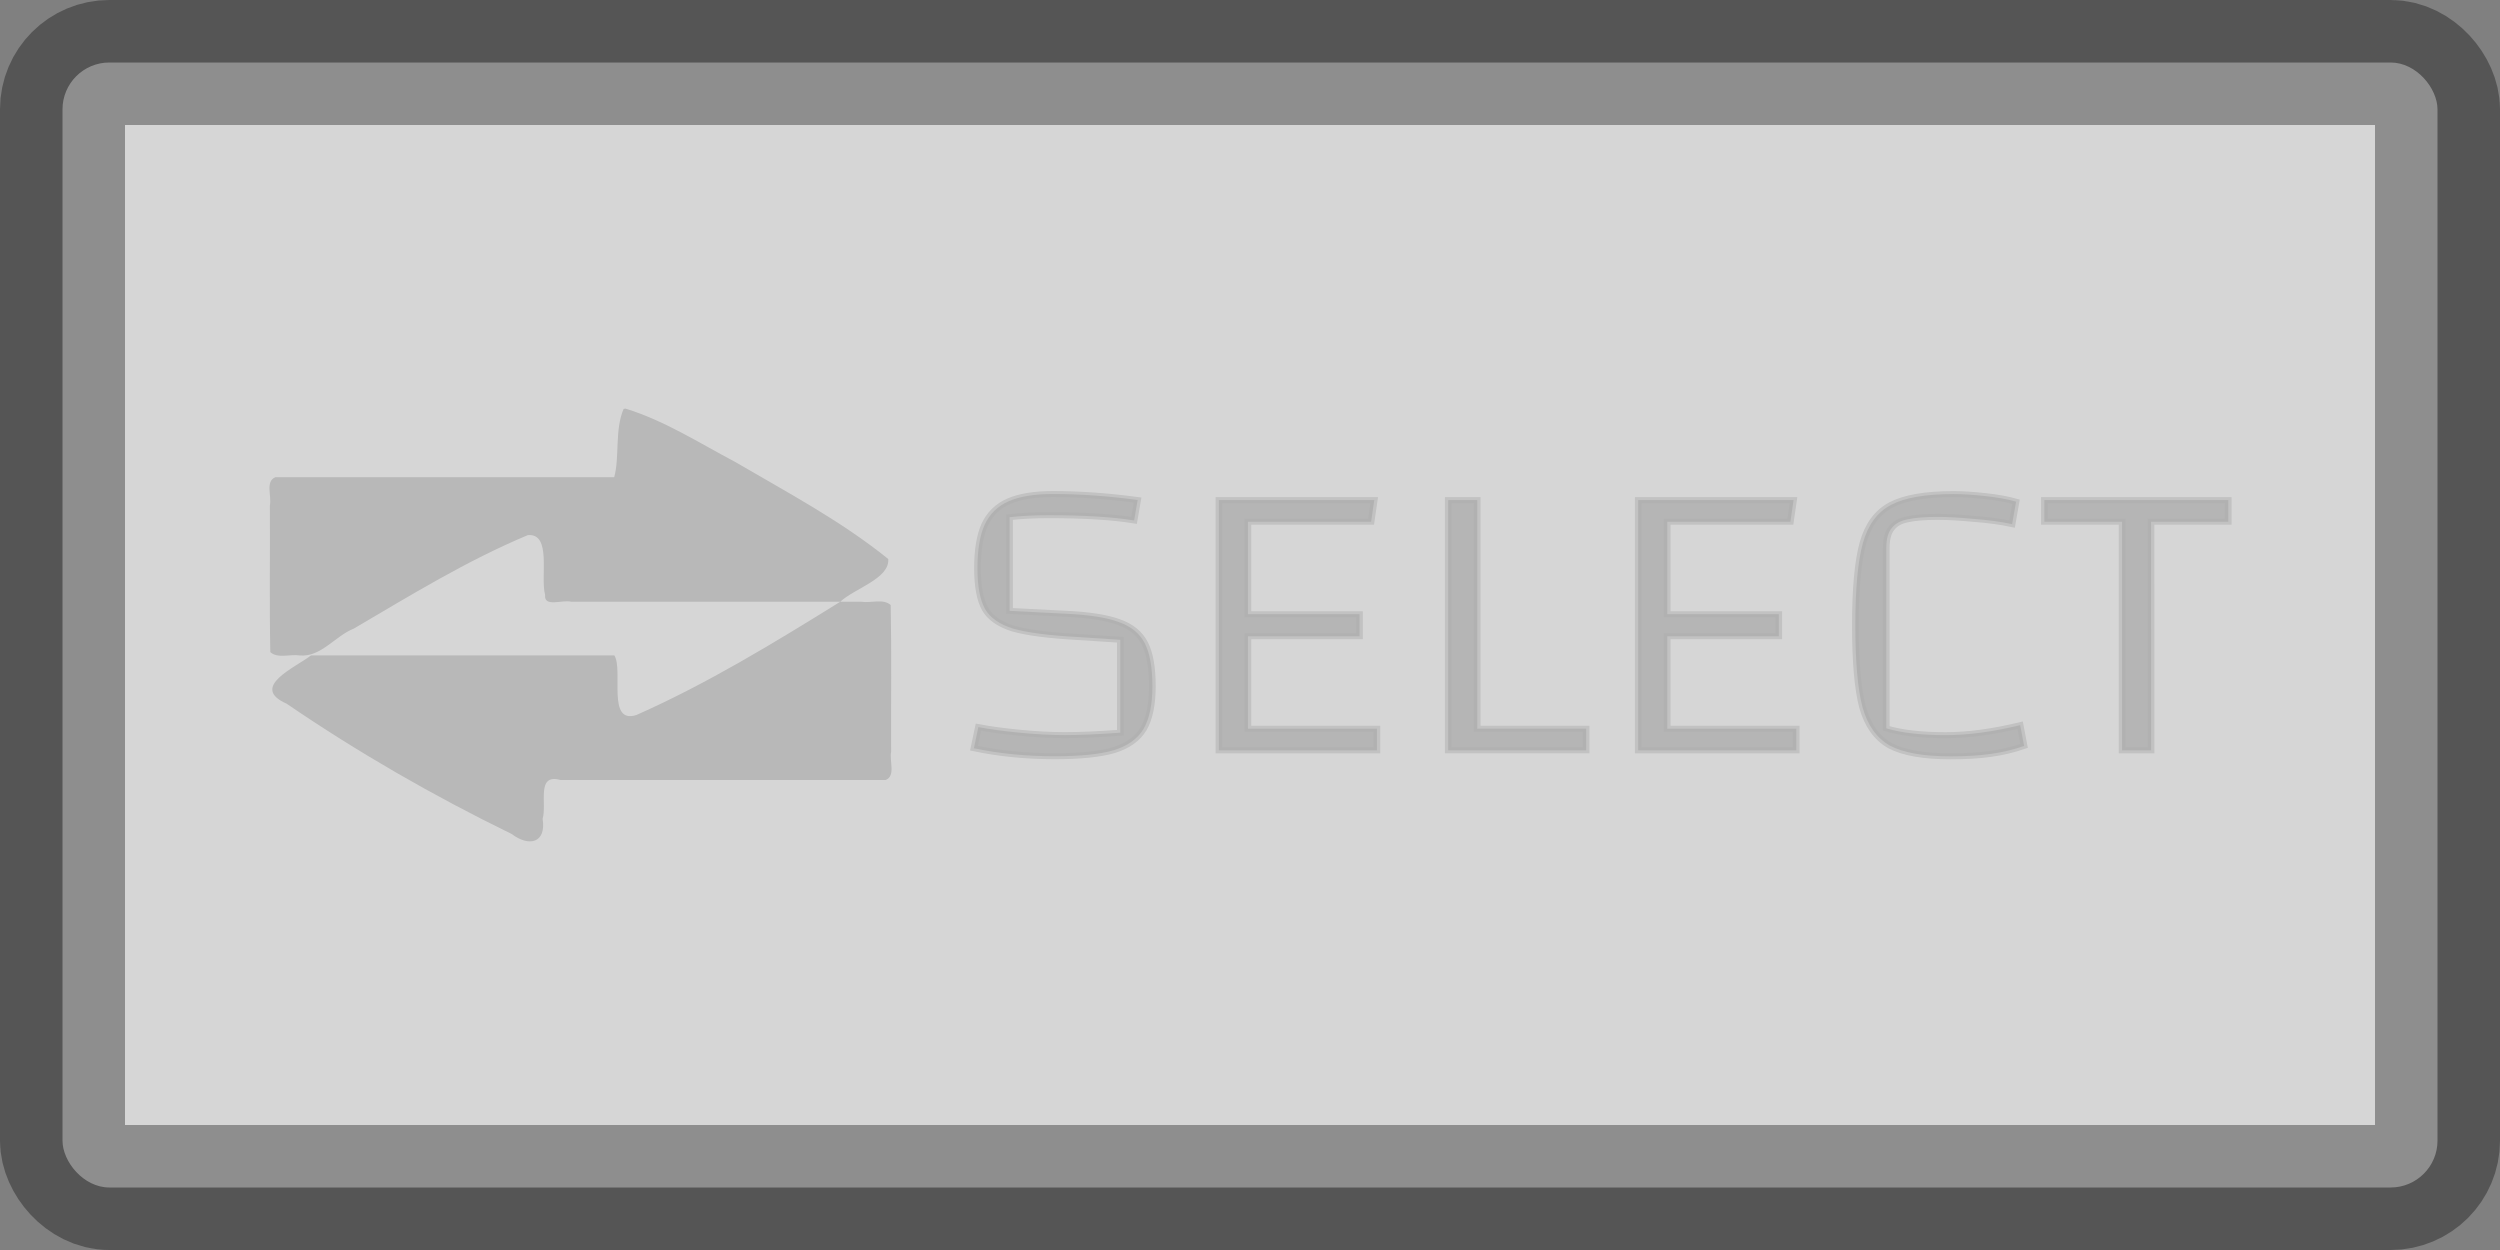 <?xml version="1.0" encoding="UTF-8" standalone="no"?>
<svg
   xmlns:dc="http://purl.org/dc/elements/1.1/"
   xmlns:cc="http://creativecommons.org/ns#"
   xmlns:rdf="http://www.w3.org/1999/02/22-rdf-syntax-ns#"
   xmlns:svg="http://www.w3.org/2000/svg"
   xmlns="http://www.w3.org/2000/svg"
   xmlns:sodipodi="http://sodipodi.sourceforge.net/DTD/sodipodi-0.dtd"
   xmlns:inkscape="http://www.inkscape.org/namespaces/inkscape"
   height="20"
   width="40"
   version="1.1"
   viewBox="0 0 40 20"
   id="svg920"
   sodipodi:docname="btn_echo_back_hl.svg"
   inkscape:version="1.0 (4035a4fb49, 2020-05-01)">
  <rect x="0" y="0" width="40" height="20" fill="#808080" stroke="none"/>
  <sodipodi:namedview
     fit-margin-bottom="0"
     fit-margin-right="0"
     fit-margin-left="0"
     fit-margin-top="0"
     inkscape:document-rotation="0"
     pagecolor="#ffffff"
     bordercolor="#666666"
     borderopacity="1"
     objecttolerance="10"
     gridtolerance="10"
     guidetolerance="10"
     inkscape:pageopacity="0"
     inkscape:pageshadow="2"
     inkscape:window-width="1680"
     inkscape:window-height="988"
     id="namedview922"
     showgrid="false"
     inkscape:zoom="12.993087"
     inkscape:cx="16.285396"
     inkscape:cy="-0.56023363"
     inkscape:window-x="-8"
     inkscape:window-y="308"
     inkscape:window-maximized="1"
     inkscape:current-layer="svg920" />
  <defs
     id="defs908">
    <radialGradient
       id="radialGradient21908"
       cx="7.5"
       cy="10"
       r="7.5"
       gradientTransform="matrix(1.552,2.01,-1.056,0.815,6.419,-13.222)"
       gradientUnits="userSpaceOnUse">
      <stop
         style="stop-color:#888888;stop-opacity:.502"
         offset="0"
         id="stop903" />
      <stop
         style="stop-color:#000000;stop-opacity:.502"
         offset="1"
         id="stop905" />
    </radialGradient>
  </defs>
  <g
     transform="translate(2.3,0.539)"
     id="g870">
    <path
       id="path918"
       style="opacity:0.9;fill:#000000;fill-opacity:0.816;stroke-width:1;paint-order:stroke fill markers;stop-color:#000000"
       d="M 7.678,6.003 C 7.533,6.338 7.616,6.782 7.527,7.096 H 2.107 c -0.167,0.066 -0.057,0.306 -0.089,0.451 0.005,0.782 -0.009,1.567 0.007,2.348 0.12,0.107 0.317,0.029 0.47,0.053 C 2.834,9.98 3.062,9.636 3.36,9.519 4.268,8.986 5.171,8.43 6.145,8.023 6.533,7.989 6.341,8.692 6.422,8.98 6.4,9.185 6.702,9.051 6.839,9.089 H 11.144 C 11.372,8.875 11.937,8.719 11.912,8.405 11.158,7.796 10.294,7.338 9.459,6.85 8.887,6.548 8.33,6.19 7.709,5.999 Z M 11.144,9.089 C 10.088,9.744 9.021,10.396 7.883,10.901 7.403,11.056 7.678,10.178 7.529,9.947 H 2.677 C 2.432,10.138 1.683,10.453 2.286,10.72 c 1.146,0.783 2.354,1.477 3.601,2.085 0.277,0.21 0.556,0.146 0.495,-0.243 0.072,-0.242 -0.108,-0.731 0.286,-0.621 H 11.871 c 0.164,-0.067 0.056,-0.306 0.087,-0.451 -0.004,-0.782 0.009,-1.567 -0.007,-2.348 C 11.833,9.034 11.635,9.113 11.483,9.089 h -0.339 z" />
    <g
       aria-label="SELECT"
       transform="matrix(0.914,0,0,0.82,0.271,0.808)"
       id="text847"
       style="font-size:7.813px;line-height:125%;font-family:Changa;-inkscape-font-specification:Changa;letter-spacing:0px;word-spacing:0px;fill:#000000;fill-opacity:0.816;stroke:#000000;stroke-width:0.116;stroke-linecap:butt;stroke-linejoin:miter;stroke-miterlimit:4;stroke-dasharray:none;stroke-opacity:0.502;paint-order:normal">
      <path
         d="m 14.314,12.545 q 0.289,0.062 0.719,0.109 0.43,0.047 0.797,0.047 0.391,0 0.969,-0.047 v -1.813 l -0.758,-0.055 Q 15.291,10.74 14.923,10.623 14.564,10.498 14.431,10.24 14.298,9.975 14.298,9.443 q 0,-0.531 0.125,-0.844 0.133,-0.32 0.422,-0.461 0.289,-0.141 0.773,-0.141 0.711,0 1.484,0.117 l -0.062,0.398 q -0.563,-0.102 -1.492,-0.102 -0.391,0 -0.688,0.039 v 1.828 l 0.969,0.055 q 0.625,0.031 0.945,0.164 0.32,0.125 0.453,0.414 0.133,0.289 0.133,0.836 0,0.539 -0.156,0.836 -0.156,0.289 -0.523,0.414 -0.359,0.117 -1.031,0.117 -0.75,0 -1.414,-0.156 z"
         style="fill:#000000;fill-opacity:0.816;stroke:#000000;stroke-width:0.116;stroke-miterlimit:4;stroke-dasharray:none;stroke-opacity:0.502;paint-order:normal"
         id="path849" />
      <path
         d="m 19.033,12.576 h 2.258 V 12.998 H 18.525 V 8.115 h 2.719 l -0.055,0.422 h -2.156 v 1.805 h 1.953 v 0.43 h -1.953 z"
         style="fill:#000000;fill-opacity:0.816;stroke:#000000;stroke-width:0.116;stroke-miterlimit:4;stroke-dasharray:none;stroke-opacity:0.502;paint-order:normal"
         id="path851" />
      <path
         d="m 22.539,8.115 h 0.508 v 4.461 h 1.906 v 0.422 h -2.414 z"
         style="fill:#000000;fill-opacity:0.816;stroke:#000000;stroke-width:0.116;stroke-miterlimit:4;stroke-dasharray:none;stroke-opacity:0.502;paint-order:normal"
         id="path853" />
      <path
         d="m 26.373,12.576 h 2.258 V 12.998 H 25.865 V 8.115 H 28.584 L 28.529,8.537 h -2.156 v 1.805 h 1.953 v 0.43 h -1.953 z"
         style="fill:#000000;fill-opacity:0.816;stroke:#000000;stroke-width:0.116;stroke-miterlimit:4;stroke-dasharray:none;stroke-opacity:0.502;paint-order:normal"
         id="path855" />
      <path
         d="m 32.62,12.912 q -0.281,0.109 -0.586,0.156 -0.297,0.047 -0.703,0.047 -0.711,0 -1.063,-0.211 -0.344,-0.219 -0.477,-0.75 -0.125,-0.531 -0.125,-1.594 0,-1.078 0.133,-1.609 0.133,-0.531 0.492,-0.742 0.359,-0.211 1.094,-0.211 0.234,0 0.555,0.039 0.32,0.039 0.539,0.109 L 32.41,8.584 Q 32.12,8.514 31.738,8.482 31.363,8.443 31.113,8.443 q -0.344,0 -0.531,0.047 -0.188,0.039 -0.281,0.172 -0.094,0.125 -0.094,0.391 v 3.516 q 0.398,0.133 1.039,0.133 0.586,0 1.305,-0.195 z"
         style="fill:#000000;fill-opacity:0.816;stroke:#000000;stroke-width:0.116;stroke-miterlimit:4;stroke-dasharray:none;stroke-opacity:0.502;paint-order:normal"
         id="path857" />
      <path
         d="M 34.843,12.998 H 34.335 V 8.537 H 32.975 V 8.115 h 3.219 V 8.537 h -1.352 z"
         style="fill:#000000;fill-opacity:0.816;stroke:#000000;stroke-width:0.116;stroke-miterlimit:4;stroke-dasharray:none;stroke-opacity:0.502;paint-order:normal"
         id="path859" />
    </g>
  </g>
  <rect
     x="1"
     y="1"
     width="38"
     height="18"
     rx="0.75"
     ry="0.75"
     style="opacity:0.901;fill:#ffffff;fill-opacity:0.753;stroke:#000000;stroke-width:2;stroke-linecap:square;stroke-miterlimit:0;stroke-dasharray:none;stroke-opacity:0.376;paint-order:stroke fill markers;stop-color:#000000"
     id="rect914" />
</svg>
